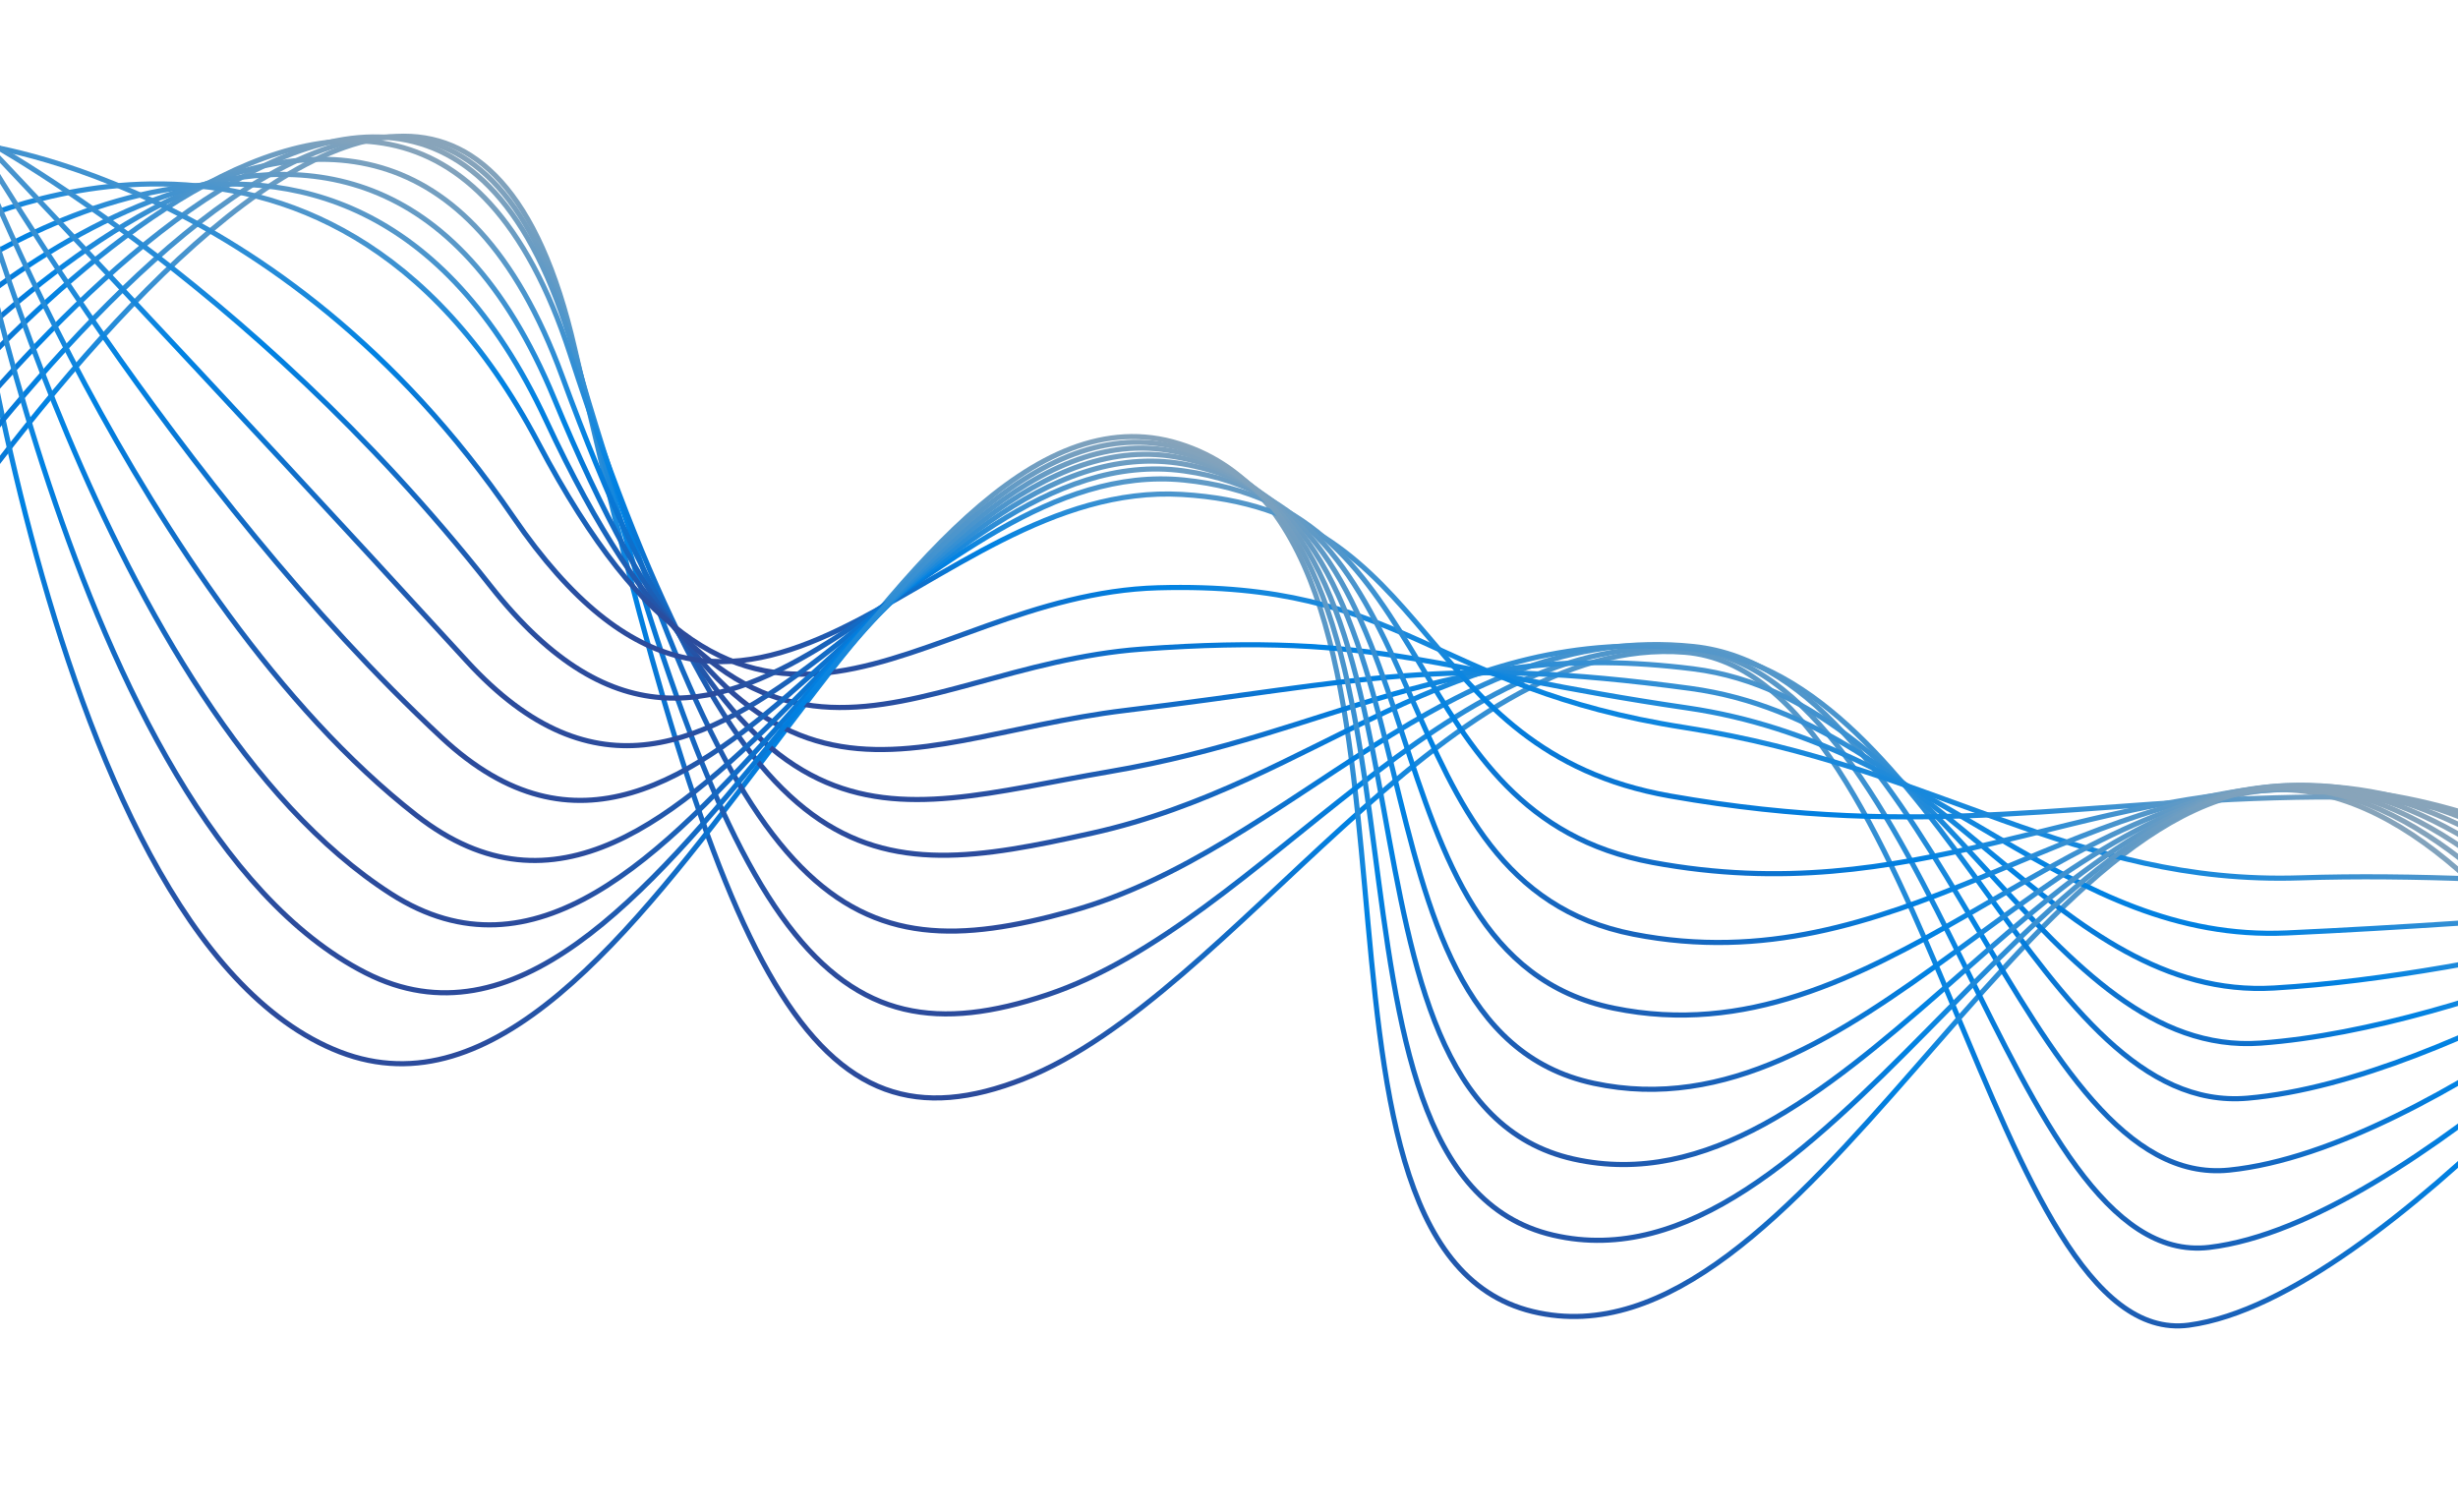 <svg 
width="1440" 
height="886" 
viewBox="0 0 1440 886" 
fill="none" 
xmlns="http://www.w3.org/2000/svg">
<path d="M-100.143 414.238C-100.143 414.238 251.395 -168.23 336.686 204.252C421.976 576.734 476.267 680.796 599.778 632.071C723.29 583.345 845.196 370.685 987.117 382.167C1129.04 393.65 1166.05 791.964 1282.33 776.4C1398.62 760.837 1580.6 534.187 1580.6 534.187" stroke="url(#paint0_linear)" stroke-width="3" stroke-linecap="round" stroke-linejoin="round"/>
<path d="M-28.124 63.475C-28.124 63.475 19.564 546.831 199.147 616.341C378.729 685.851 518.657 206.408 690.815 259.987C862.973 313.567 739.545 730.048 897.861 768.424C1056.18 806.8 1188 452.859 1342.76 462.888C1497.51 472.917 1630.58 811.238 1630.58 811.238" stroke="url(#paint1_linear)" stroke-width="3" stroke-linecap="round" stroke-linejoin="round"/>
<path d="M-87.564 366.36C-87.564 366.36 244.983 -149.494 336.167 204.052C427.351 557.599 486.994 625.191 613.546 582.86C740.098 540.529 846.671 367.189 989.616 380.353C1132.56 393.516 1175.5 744.814 1294.19 730.85C1412.88 716.886 1591.8 525.547 1591.8 525.547" stroke="url(#paint2_linear)" stroke-width="3"/>
<path d="M-75.067 318.745C-75.067 318.745 238.49 -130.495 335.567 204.116C432.643 538.726 497.639 569.85 627.231 533.913C756.824 497.976 848.063 363.958 992.034 378.802C1136 393.646 1184.86 697.928 1305.96 685.564C1427.05 673.199 1602.92 517.171 1602.92 517.171" stroke="url(#paint3_linear)" stroke-width="3"/>
<path d="M-63.55 274.278C-63.55 274.278 231.016 -108.348 333.987 207.327C436.957 523.002 507.305 517.656 639.937 488.113C772.57 458.57 848.476 363.873 993.471 380.398C1138.47 396.923 1193.25 654.189 1316.75 643.425C1440.25 632.66 1613.06 511.942 1613.06 511.942" stroke="url(#paint4_linear)" stroke-width="3"/>
<path d="M-55.103 239.677C-55.103 239.677 220.472 -76.335 329.336 220.404C438.199 517.143 513.899 475.329 649.573 452.18C785.246 429.031 845.819 373.655 991.838 391.861C1137.86 410.067 1198.57 620.317 1324.47 611.152C1450.38 601.987 1620.13 516.58 1620.13 516.58" stroke="url(#paint5_linear)" stroke-width="3"/>
<path d="M-46.654 205.077C-46.654 205.077 209.93 -44.321 324.687 233.482C439.444 511.286 520.496 433.002 659.21 416.247C797.923 399.492 843.163 383.438 990.207 403.325C1137.25 423.212 1203.89 586.446 1332.2 578.88C1460.51 571.314 1627.2 521.218 1627.2 521.218" stroke="url(#paint6_linear)" stroke-width="3"/>
<path d="M-38.208 170.477C-38.208 170.477 199.386 -12.308 320.036 246.56C440.686 505.427 527.091 390.675 668.845 380.314C810.599 369.953 840.505 393.22 988.574 414.788C1136.64 436.355 1209.21 552.574 1339.92 546.608C1470.63 540.641 1634.27 525.856 1634.27 525.856" stroke="url(#paint7_linear)" stroke-width="3"/>
<path d="M-29.761 135.876C-29.761 135.876 188.842 19.706 315.385 259.637C441.929 499.569 533.686 348.348 678.48 344.381C823.274 340.414 837.847 403.003 986.941 426.251C1136.03 449.499 1214.52 518.702 1347.64 514.335C1480.76 509.968 1641.34 530.493 1641.34 530.493" stroke="url(#paint8_linear)" stroke-width="3"/>
<path d="M-18.215 83.855C-18.215 83.855 162.407 100.912 300.737 302.973C439.067 505.033 541.528 280.873 692.404 289.694C843.279 298.516 827.185 439.747 978.328 466.357C1129.47 492.967 1219.81 468.138 1357.74 466.97C1495.66 465.802 1650.13 556.949 1650.13 556.949" stroke="url(#paint9_linear)" stroke-width="3"/>
<path d="M-18.323 76.74C-18.323 76.74 143.309 160.411 287.532 343.536C431.755 526.661 539.569 266.032 693.485 281.247C847.4 296.462 815.973 477.015 968.141 505.306C1120.31 533.597 1216.58 461.752 1356.91 462.183C1497.24 462.615 1648.65 589.072 1648.65 589.072" stroke="url(#paint10_linear)" stroke-width="3"/>
<path d="M-19.398 72.733C-19.398 72.733 123.244 223.019 273.36 387.208C423.476 551.396 536.642 254.298 693.598 275.908C850.554 297.517 803.793 517.391 956.986 547.363C1110.18 577.335 1212.37 458.473 1355.11 460.505C1497.84 462.536 1646.2 624.304 1646.2 624.304" stroke="url(#paint11_linear)" stroke-width="3"/>
<path d="M-20.872 70.011C-20.872 70.011 102.778 286.911 258.788 432.164C414.797 577.417 533.316 243.85 693.312 271.853C853.309 299.857 791.214 559.052 945.432 590.705C1099.65 622.357 1207.77 456.48 1352.91 460.111C1498.05 463.742 1643.34 660.82 1643.34 660.82" stroke="url(#paint12_linear)" stroke-width="3"/>
<path d="M-22.547 67.939C-22.547 67.939 82.112 351.452 244.015 477.77C405.918 604.087 529.789 234.051 692.826 268.448C855.862 302.846 778.435 601.363 933.677 634.696C1088.92 668.03 1202.96 455.136 1350.51 460.367C1498.05 465.597 1640.29 697.986 1640.29 697.986" stroke="url(#paint13_linear)" stroke-width="3"/>
<path d="M-24.341 66.242C-24.341 66.242 61.328 416.37 229.124 523.751C396.92 631.133 526.143 224.628 692.22 265.419C858.298 306.211 765.537 644.049 921.803 679.063C1078.07 714.078 1198.04 454.168 1347.99 460.998C1497.94 467.828 1637.12 735.528 1637.12 735.528" stroke="url(#paint14_linear)" stroke-width="3"/>
<path d="M-26.208 64.779C-26.208 64.779 40.471 481.521 214.16 569.967C387.849 658.413 522.424 215.438 691.542 262.624C860.66 309.81 752.565 686.969 909.857 723.664C1067.15 760.36 1193.05 453.434 1345.4 461.864C1497.75 470.293 1633.88 773.304 1633.88 773.304" stroke="url(#paint15_linear)" stroke-width="3"/>
<defs>
<linearGradient id="paint0_linear" x1="808.676" y1="254.285" x2="674.105" y2="686.678" gradientUnits="userSpaceOnUse">
<stop stop-color="#88A4BA"/>
<stop offset="0.484" stop-color="#0082E3"/>
<stop offset="0.958" stop-color="#2B4B9C"/>
</linearGradient>
<linearGradient id="paint1_linear" x1="842.766" y1="303.896" x2="697.202" y2="771.609" gradientUnits="userSpaceOnUse">
<stop stop-color="#88A4BA"/>
<stop offset="0.484" stop-color="#0082E3"/>
<stop offset="0.958" stop-color="#2B4B9C"/>
</linearGradient>
<linearGradient id="paint2_linear" x1="810.806" y1="257.385" x2="691.18" y2="641.758" gradientUnits="userSpaceOnUse">
<stop stop-color="#88A4BA"/>
<stop offset="0.484" stop-color="#0082E3"/>
<stop offset="0.958" stop-color="#2B4B9C"/>
</linearGradient>
<linearGradient id="paint3_linear" x1="812.937" y1="260.485" x2="707.695" y2="598.638" gradientUnits="userSpaceOnUse">
<stop stop-color="#88A4BA"/>
<stop offset="0.484" stop-color="#0082E3"/>
<stop offset="0.958" stop-color="#2B4B9C"/>
</linearGradient>
<linearGradient id="paint4_linear" x1="815.067" y1="263.586" x2="722.503" y2="561.004" gradientUnits="userSpaceOnUse">
<stop stop-color="#88A4BA"/>
<stop offset="0.484" stop-color="#0082E3"/>
<stop offset="0.958" stop-color="#2B4B9C"/>
</linearGradient>
<linearGradient id="paint5_linear" x1="817.197" y1="266.687" x2="733.206" y2="536.56" gradientUnits="userSpaceOnUse">
<stop stop-color="#88A4BA"/>
<stop offset="0.484" stop-color="#0082E3"/>
<stop offset="0.958" stop-color="#2B4B9C"/>
</linearGradient>
<linearGradient id="paint6_linear" x1="819.33" y1="269.788" x2="742.603" y2="516.319" gradientUnits="userSpaceOnUse">
<stop stop-color="#88A4BA"/>
<stop offset="0.484" stop-color="#0082E3"/>
<stop offset="0.958" stop-color="#2B4B9C"/>
</linearGradient>
<linearGradient id="paint7_linear" x1="821.46" y1="272.889" x2="750.544" y2="500.749" gradientUnits="userSpaceOnUse">
<stop stop-color="#88A4BA"/>
<stop offset="0.484" stop-color="#0082E3"/>
<stop offset="0.958" stop-color="#2B4B9C"/>
</linearGradient>
<linearGradient id="paint8_linear" x1="823.59" y1="275.989" x2="757.034" y2="489.842" gradientUnits="userSpaceOnUse">
<stop stop-color="#88A4BA"/>
<stop offset="0.484" stop-color="#0082E3"/>
<stop offset="0.958" stop-color="#2B4B9C"/>
</linearGradient>
<linearGradient id="paint9_linear" x1="827.851" y1="282.19" x2="760.778" y2="497.703" gradientUnits="userSpaceOnUse">
<stop stop-color="#88A4BA"/>
<stop offset="0.484" stop-color="#0082E3"/>
<stop offset="0.958" stop-color="#2B4B9C"/>
</linearGradient>
<linearGradient id="paint10_linear" x1="829.981" y1="285.292" x2="755.132" y2="525.792" gradientUnits="userSpaceOnUse">
<stop stop-color="#88A4BA"/>
<stop offset="0.484" stop-color="#0082E3"/>
<stop offset="0.958" stop-color="#2B4B9C"/>
</linearGradient>
<linearGradient id="paint11_linear" x1="832.112" y1="288.392" x2="747.625" y2="559.859" gradientUnits="userSpaceOnUse">
<stop stop-color="#88A4BA"/>
<stop offset="0.484" stop-color="#0082E3"/>
<stop offset="0.958" stop-color="#2B4B9C"/>
</linearGradient>
<linearGradient id="paint12_linear" x1="834.242" y1="291.493" x2="738.952" y2="597.67" gradientUnits="userSpaceOnUse">
<stop stop-color="#88A4BA"/>
<stop offset="0.484" stop-color="#0082E3"/>
<stop offset="0.958" stop-color="#2B4B9C"/>
</linearGradient>
<linearGradient id="paint13_linear" x1="836.374" y1="294.593" x2="729.423" y2="638.239" gradientUnits="userSpaceOnUse">
<stop stop-color="#88A4BA"/>
<stop offset="0.484" stop-color="#0082E3"/>
<stop offset="0.958" stop-color="#2B4B9C"/>
</linearGradient>
<linearGradient id="paint14_linear" x1="838.505" y1="297.694" x2="719.213" y2="680.994" gradientUnits="userSpaceOnUse">
<stop stop-color="#88A4BA"/>
<stop offset="0.484" stop-color="#0082E3"/>
<stop offset="0.958" stop-color="#2B4B9C"/>
</linearGradient>
<linearGradient id="paint15_linear" x1="840.635" y1="300.795" x2="708.442" y2="725.546" gradientUnits="userSpaceOnUse">
<stop stop-color="#88A4BA"/>
<stop offset="0.484" stop-color="#0082E3"/>
<stop offset="0.958" stop-color="#2B4B9C"/>
</linearGradient>
</defs>
</svg>
